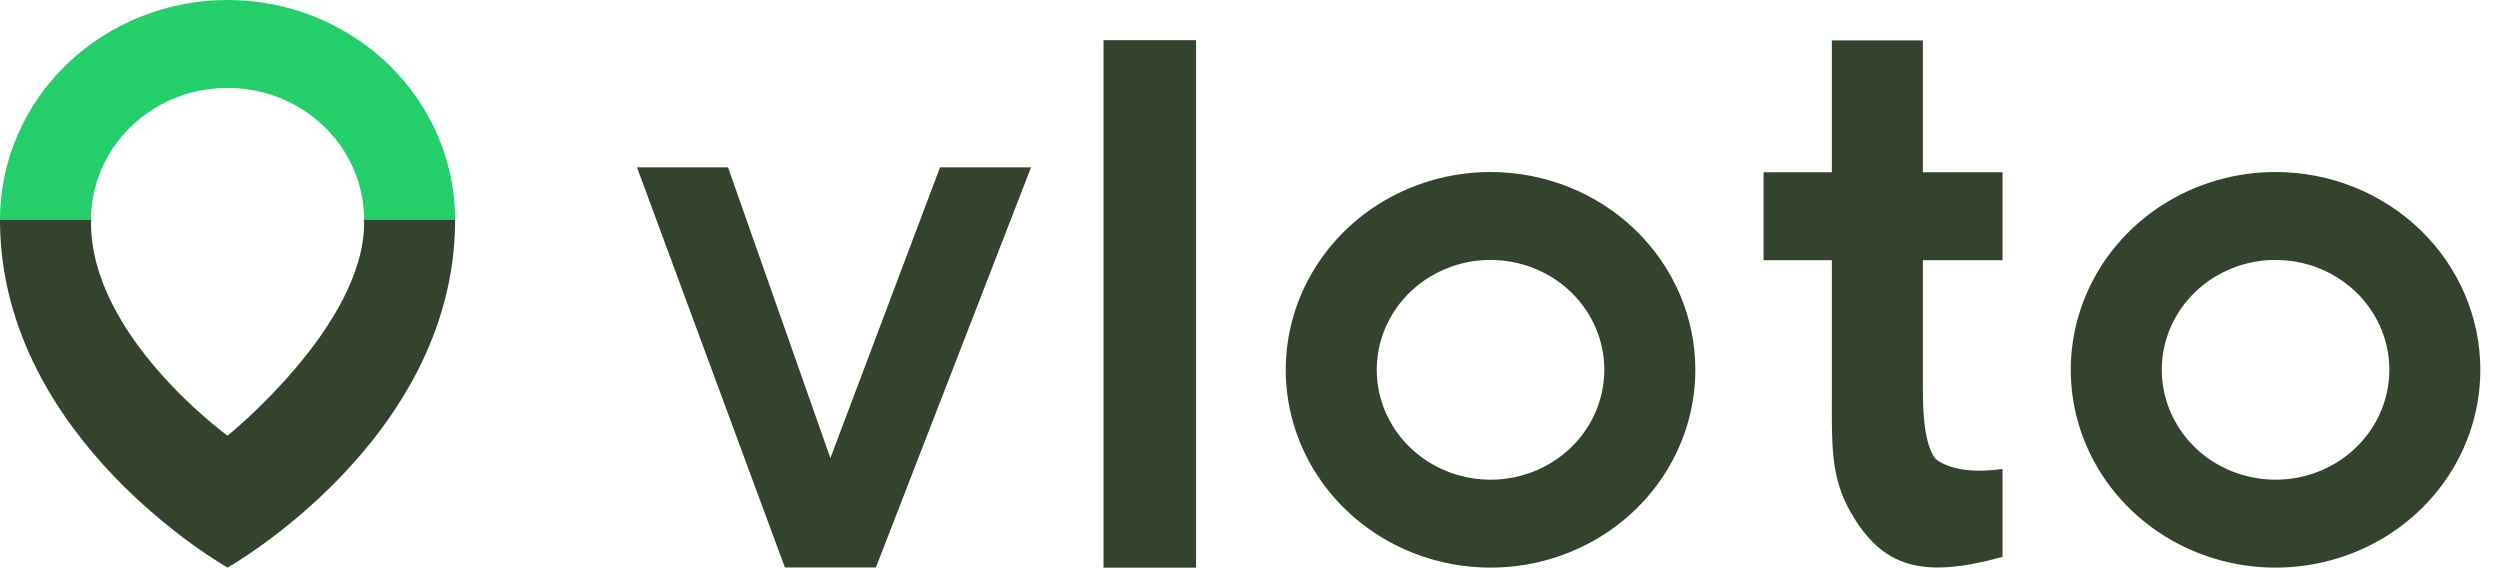 <svg width="88" height="20" viewBox="0 0 88 20" fill="none" xmlns="http://www.w3.org/2000/svg">
<g clip-path="url(#clip0_5444_149314)">
<path d="M52.467 6.055C51.041 6.055 49.647 6.463 48.462 7.228C47.276 7.993 46.352 9.081 45.807 10.353C45.261 11.625 45.118 13.025 45.396 14.376C45.675 15.726 46.361 16.967 47.369 17.94C48.377 18.914 49.662 19.577 51.06 19.846C52.459 20.115 53.908 19.977 55.225 19.45C56.543 18.923 57.669 18.03 58.461 16.885C59.253 15.74 59.676 14.394 59.676 13.017C59.676 11.171 58.916 9.4 57.564 8.094C56.212 6.788 54.379 6.055 52.467 6.055ZM52.467 16.885C51.675 16.885 50.9 16.658 50.242 16.233C49.583 15.808 49.07 15.204 48.767 14.497C48.464 13.791 48.384 13.013 48.539 12.263C48.693 11.512 49.075 10.823 49.635 10.282C50.195 9.741 50.908 9.373 51.685 9.223C52.462 9.074 53.268 9.151 53.999 9.444C54.731 9.736 55.357 10.232 55.797 10.868C56.237 11.504 56.472 12.252 56.472 13.017C56.472 13.525 56.368 14.028 56.167 14.497C55.966 14.967 55.671 15.393 55.299 15.752C54.927 16.111 54.485 16.396 53.999 16.591C53.514 16.785 52.993 16.885 52.467 16.885Z" fill="#34432D"/>
<path d="M22.422 5.891H25.626L29.23 16.125L33.089 5.891H36.293L30.832 19.974H27.628L22.422 5.891Z" fill="#34432D"/>
<path d="M38.844 1.414H42.102V19.981H38.844V1.414Z" fill="#34432D"/>
<path d="M65.114 17.979C64.437 16.764 64.481 15.613 64.481 13.993V9.158H62.078V6.064H64.481V1.422H67.685V6.064H70.489V9.158H67.685V13.59C67.685 14.713 67.751 15.585 68.103 16.12C68.086 16.108 68.663 16.768 70.489 16.507V19.602C67.685 20.375 66.25 20.003 65.114 17.979Z" fill="#34432D"/>
<path d="M80.1 6.055C78.674 6.055 77.28 6.463 76.094 7.228C74.909 7.993 73.985 9.081 73.439 10.353C72.894 11.625 72.751 13.025 73.029 14.376C73.307 15.726 73.994 16.967 75.002 17.94C76.01 18.914 77.295 19.577 78.693 19.846C80.092 20.115 81.541 19.977 82.858 19.45C84.176 18.923 85.302 18.03 86.094 16.885C86.886 15.74 87.308 14.394 87.308 13.017C87.308 11.171 86.549 9.4 85.197 8.094C83.845 6.788 82.011 6.055 80.1 6.055ZM80.1 16.885C79.308 16.885 78.533 16.658 77.874 16.233C77.216 15.808 76.703 15.204 76.4 14.497C76.096 13.791 76.017 13.013 76.172 12.263C76.326 11.512 76.707 10.823 77.268 10.282C77.828 9.741 78.541 9.373 79.318 9.223C80.095 9.074 80.9 9.151 81.632 9.444C82.364 9.736 82.99 10.232 83.43 10.868C83.87 11.504 84.105 12.252 84.105 13.017C84.105 13.525 84.001 14.028 83.8 14.497C83.598 14.967 83.303 15.393 82.931 15.752C82.56 16.111 82.118 16.396 81.632 16.591C81.146 16.785 80.626 16.885 80.1 16.885Z" fill="#34432D"/>
<path d="M12.807 7.738C12.811 7.764 12.813 7.789 12.814 7.815C12.814 7.789 12.814 7.764 12.814 7.738H12.807ZM3.203 7.738C3.203 7.764 3.203 7.789 3.203 7.815C3.204 7.789 3.206 7.764 3.209 7.738H3.203Z" fill="#23CE6B"/>
<path d="M16.02 7.736H12.816C12.816 6.505 12.31 5.324 11.408 4.454C10.507 3.583 9.285 3.094 8.01 3.094C6.735 3.094 5.513 3.583 4.612 4.454C3.71 5.324 3.204 6.505 3.204 7.736H0C0 5.684 0.844 3.717 2.346 2.266C3.848 0.815 5.886 0 8.01 0C10.134 0 12.172 0.815 13.674 2.266C15.176 3.717 16.02 5.684 16.02 7.736Z" fill="#23CE6B"/>
<path d="M16.02 7.738C16.02 7.778 16.02 7.818 16.02 7.858C15.938 15.521 8.01 19.978 8.01 19.978C8.01 19.978 0.083 15.521 0 7.858C0 7.818 0 7.778 0 7.738H3.204C3.204 7.764 3.204 7.789 3.204 7.815C3.204 7.827 3.204 7.838 3.204 7.85C3.204 11.855 8.01 15.336 8.01 15.336C8.01 15.336 12.816 11.468 12.816 7.85C12.816 7.838 12.816 7.827 12.816 7.815C12.816 7.789 12.816 7.764 12.816 7.738H16.02Z" fill="#34432D"/>
<path d="M3.209 7.738C3.206 7.764 3.204 7.789 3.203 7.815C3.203 7.789 3.203 7.764 3.203 7.738H3.209Z" fill="#34432D"/>
<path d="M12.811 7.738C12.811 7.764 12.811 7.789 12.811 7.815C12.81 7.789 12.808 7.764 12.805 7.738H12.811Z" fill="#34432D"/>
<path d="M3.209 7.738C3.206 7.764 3.204 7.789 3.203 7.815C3.203 7.789 3.203 7.764 3.203 7.738H3.209Z" fill="#34432D"/>
<path d="M12.811 7.738C12.811 7.764 12.811 7.789 12.811 7.815C12.81 7.789 12.808 7.764 12.805 7.738H12.811Z" fill="#34432D"/>
</g>
<defs>
<clipPath id="clip0_5444_149314">
<rect width="87.333" height="20" fill="white"/>
</clipPath>
</defs>
</svg>
